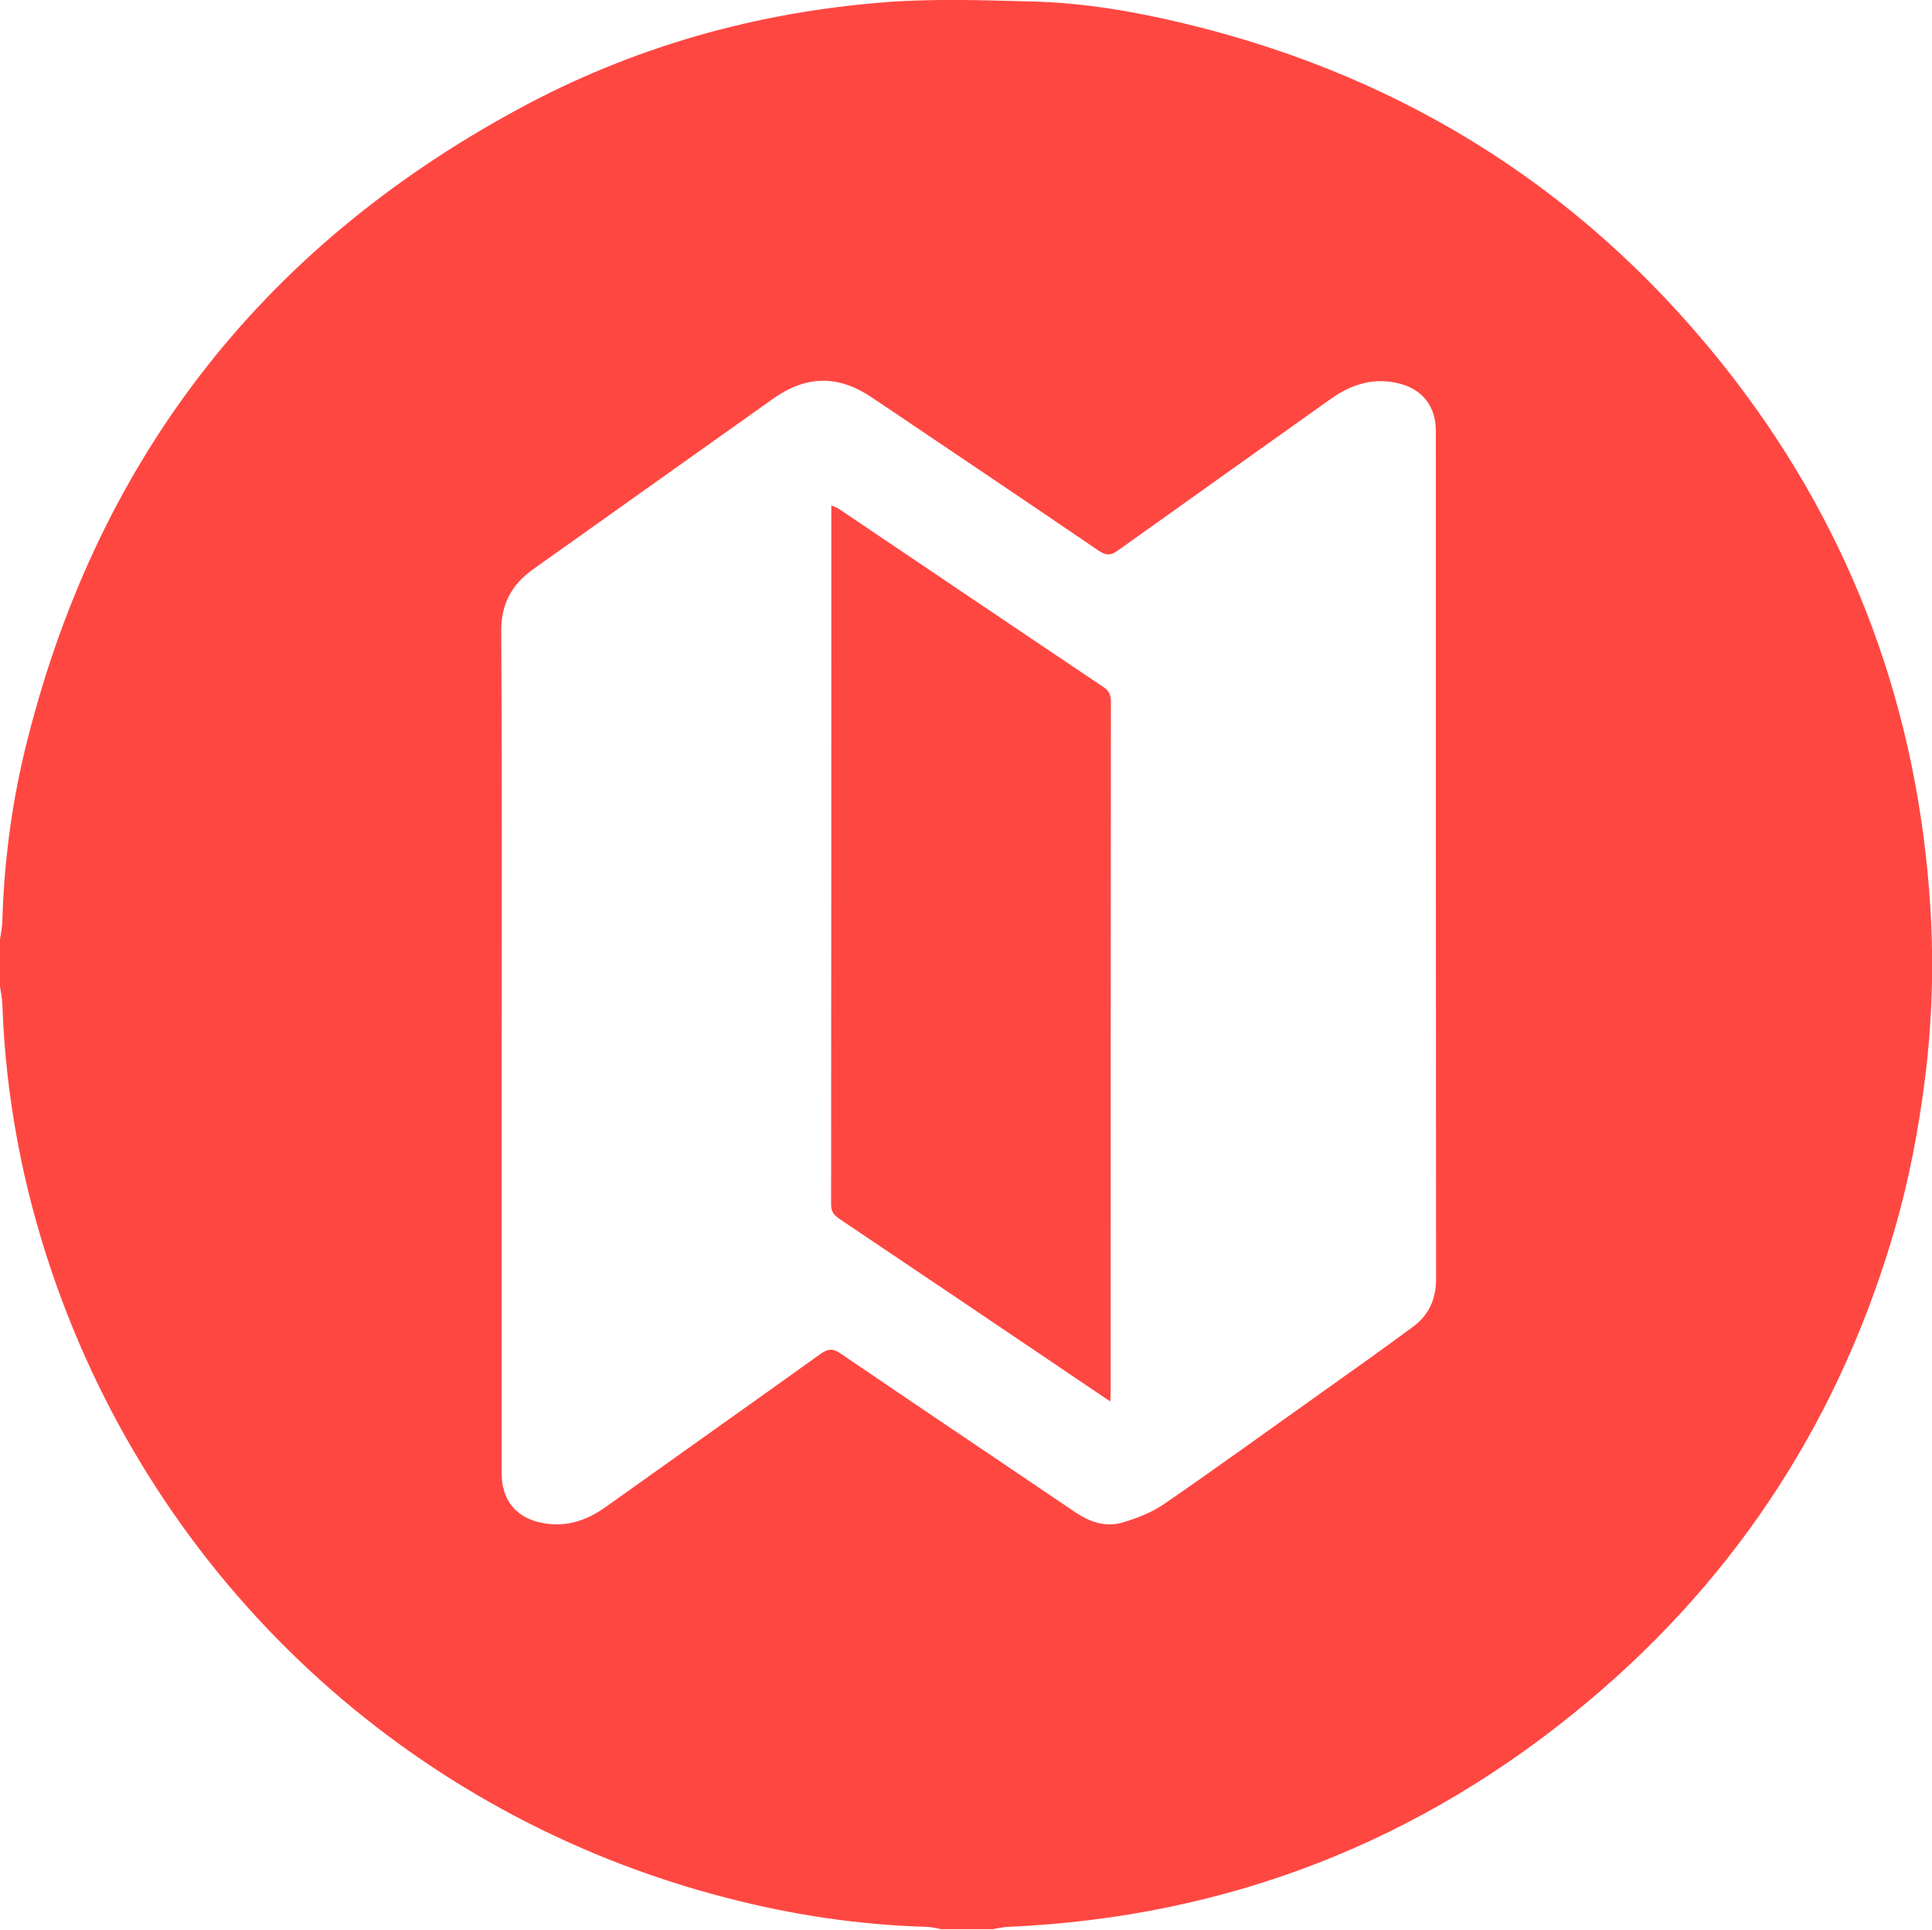 <?xml version="1.0" encoding="UTF-8"?>
<svg class="logo" enable-background="new 0 0 907.3 906.4" alt="Nomad List" viewBox="0 0 907.3 906.4" xmlns="http://www.w3.org/2000/svg">
<path d="m0 463.4c0-7.3 0-14.7 0-22 .4-2.9 1-5.9 1.1-8.8.8-27 4.2-53.7 10.5-79.9 32.6-134.6 109.7-235.2 231.3-301.2 54-29.4 112.1-45.8 173.3-50.5 22.7-1.7 45.6-.9 68.4-.3 24.3.6 48.3 4.7 71.9 10.4 105.4 25.4 191.6 80.9 257.7 166.7 56.2 73.1 86.5 156.2 92.3 248.1 1.7 27.2.9 54.5-2.6 81.7-3 23.4-7.4 46.5-13.9 69.1-25.5 88.5-73.3 162.9-143.7 222.1-78.8 66.3-169.9 101.8-272.9 106.3-2.4.1-4.9.7-7.3 1.1-8 0-16 0-24 0-2.3-.4-4.5-1-6.8-1.1-31.9-.9-63.2-5.6-94-13.6-149.4-38.5-267.8-148.7-317.2-294.7-13.7-40.6-21.5-82.2-23-125.1-.1-2.8-.7-5.5-1.1-8.3zm235.6 29v200c0 11.1 5.7 19.3 16.3 22.3 11.8 3.3 22.6.3 32.5-6.8 33.6-24 67.3-47.8 100.9-71.9 3.5-2.5 5.8-2.7 9.5-.2 36.6 25 73.4 49.6 110.1 74.5 6.8 4.6 14.3 7.2 22.1 4.9 6.9-2 14-4.8 19.8-8.8 24.4-16.8 48.4-34.2 72.6-51.4 14.8-10.5 29.6-21 44.2-31.8 7.4-5.5 10.8-12.9 10.8-22.4-.1-132.8-.1-265.6-.1-398.4 0-11.1-5.9-19.2-16.6-22.1-11.9-3.2-22.6-.1-32.5 6.9-33.4 23.8-66.8 47.5-100.1 71.3-3.3 2.4-5.6 2.6-9.1.2-35.4-24.1-70.9-48-106.4-71.9-16-10.8-30.9-10.6-46.7.6-14.4 10.2-28.8 20.5-43.2 30.7-23.1 16.4-46.1 32.8-69.2 49.2-10 7.1-15.2 16.2-15.1 29.1.4 65.3.2 130.6.2 196z" fill="rgb(255,71,66)"/>
<path d="m235.6 492.4c0-65.3.2-130.6-.2-196-.1-12.8 5.1-22 15.1-29.1 23.1-16.4 46.1-32.8 69.2-49.2 14.4-10.2 28.7-20.5 43.2-30.7 15.8-11.2 30.8-11.4 46.7-.6 35.5 23.9 71 47.8 106.4 71.9 3.5 2.4 5.8 2.2 9.1-.2 33.3-23.9 66.7-47.6 100.1-71.3 9.9-7 20.6-10.2 32.5-6.9 10.7 2.9 16.6 11 16.6 22.1 0 132.8 0 265.6.1 398.4 0 9.5-3.4 16.9-10.8 22.4-14.6 10.8-29.4 21.3-44.2 31.8-24.1 17.2-48.1 34.6-72.6 51.4-5.9 4-12.9 6.8-19.8 8.8-7.9 2.3-15.3-.3-22.1-4.9-36.7-24.9-73.5-49.5-110.1-74.5-3.7-2.5-6-2.3-9.5.2-33.6 24.1-67.3 48-100.9 71.9-9.9 7-20.7 10.1-32.5 6.8-10.7-3-16.3-11.2-16.3-22.3 0-66.7 0-133.4 0-200zm285.8 165.9c.1-2.4.2-3.7.2-4.9 0-108 0-216 .1-324 0-3-.9-4.9-3.4-6.6-41.6-28-83.2-56-124.7-84-.9-.6-1.9-.8-3.2-1.4v3c0 108.5 0 217-.1 325.5 0 3.4 1.4 5 4 6.7 33.2 22.3 66.3 44.7 99.4 67 8.9 6.1 17.9 12.1 27.7 18.7z" fill-opacity="0"/>
<path d="m521.4 658.3c-9.8-6.6-18.8-12.6-27.7-18.7-33.1-22.4-66.3-44.7-99.4-67-2.5-1.7-4-3.3-4-6.7.1-108.5.1-217 .1-325.5 0-.8 0-1.6 0-3 1.3.6 2.4.9 3.2 1.4 41.6 28 83.1 56.1 124.7 84 2.5 1.7 3.4 3.6 3.4 6.6-.1 108-.1 216-.1 324 0 1.3-.1 2.6-.2 4.9z" fill="rgb(255,71,66)"/>
</svg>
